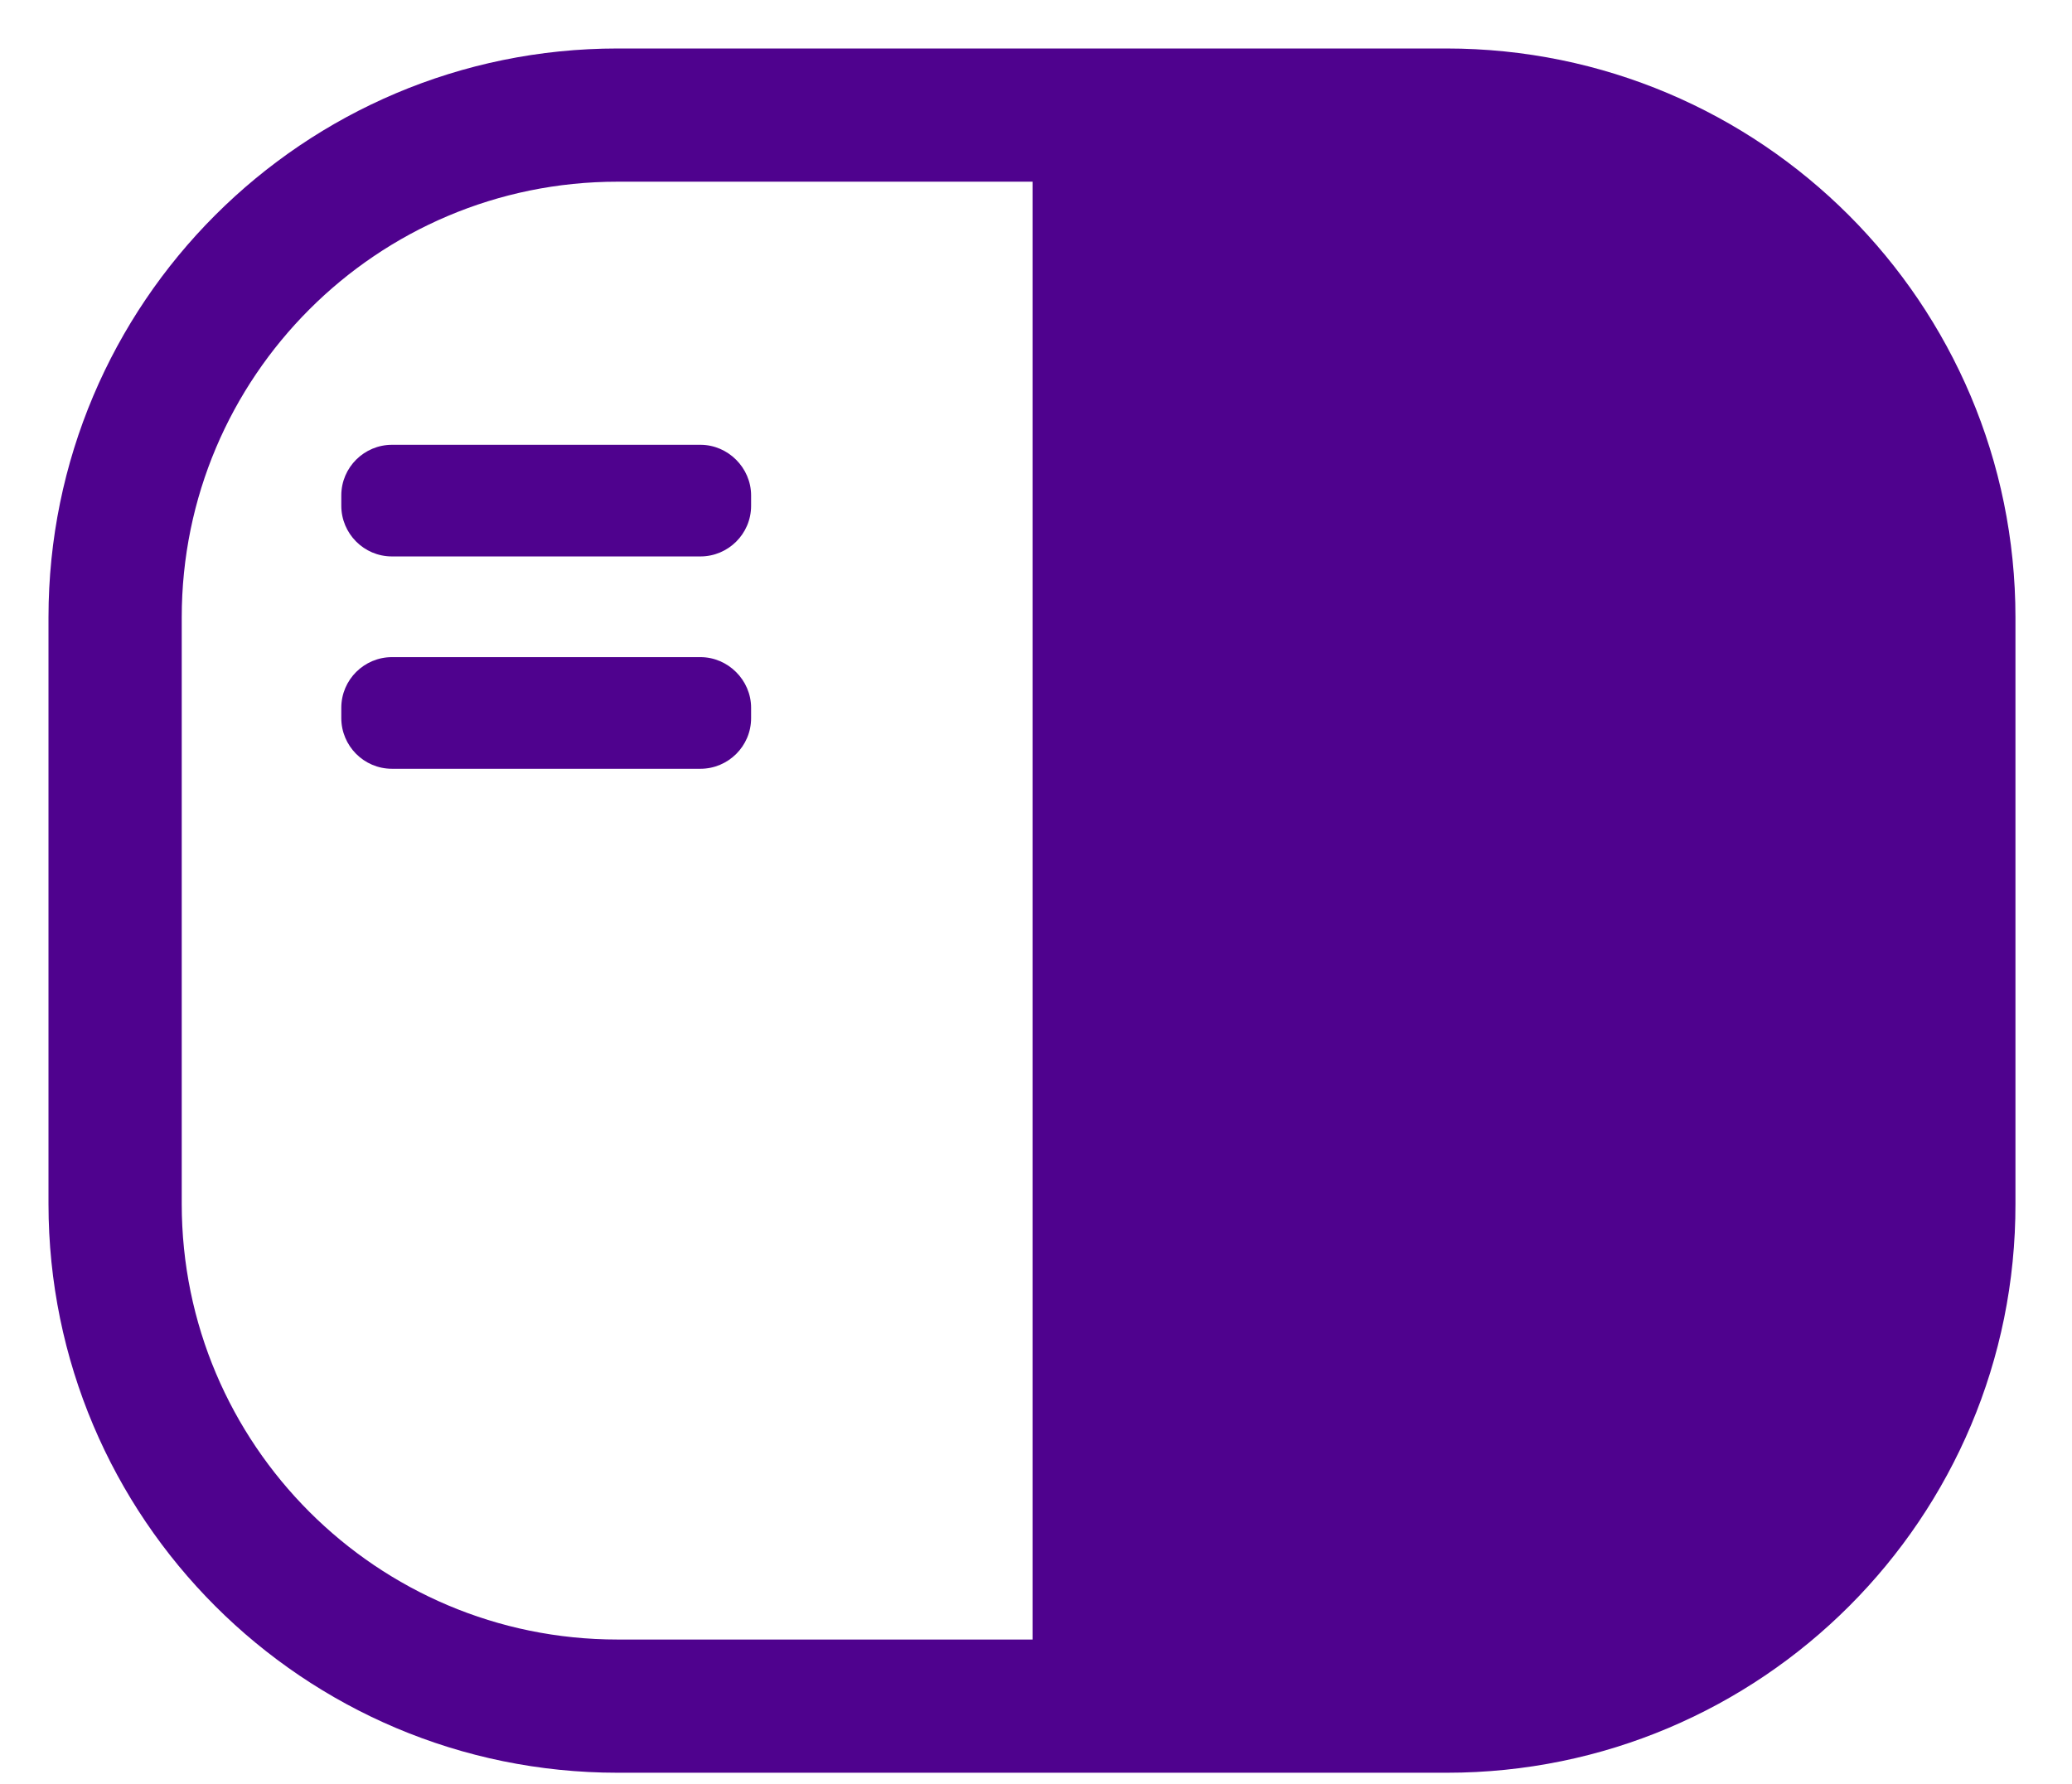 <svg width="36" height="31" viewBox="0 0 36 31" fill="none" xmlns="http://www.w3.org/2000/svg">
<path d="M25.14 29.65H10.73C5.91 29.65 2 25.74 2 20.92V10.73C2 5.91 5.91 2 10.73 2H25.13C29.95 2 33.86 5.91 33.86 10.73V20.92C33.87 25.74 29.96 29.65 25.14 29.65Z" stroke="#4F028E" stroke-width="2.315" stroke-miterlimit="10"/>
<path d="M27.7 29.65H17.94V2.01H27.7C31.11 2.01 33.87 4.77 33.87 8.18V23.48C33.87 26.89 31.1 29.65 27.7 29.65Z" fill="#4F028E"/>
<path d="M12.17 11.42H6.81C6.33 11.42 5.93 11.81 5.93 12.3V12.48C5.93 12.96 6.32 13.36 6.81 13.36H12.17C12.65 13.36 13.05 12.97 13.05 12.48V12.3C13.05 11.82 12.65 11.42 12.17 11.42Z" fill="#4F028E"/>
<path d="M12.17 7.73H6.81C6.33 7.73 5.93 8.12 5.93 8.61V8.79C5.93 9.27 6.32 9.67 6.81 9.67H12.17C12.65 9.67 13.05 9.28 13.05 8.79V8.61C13.05 8.13 12.65 7.73 12.17 7.73Z" fill="#4F028E"/>
</svg>
